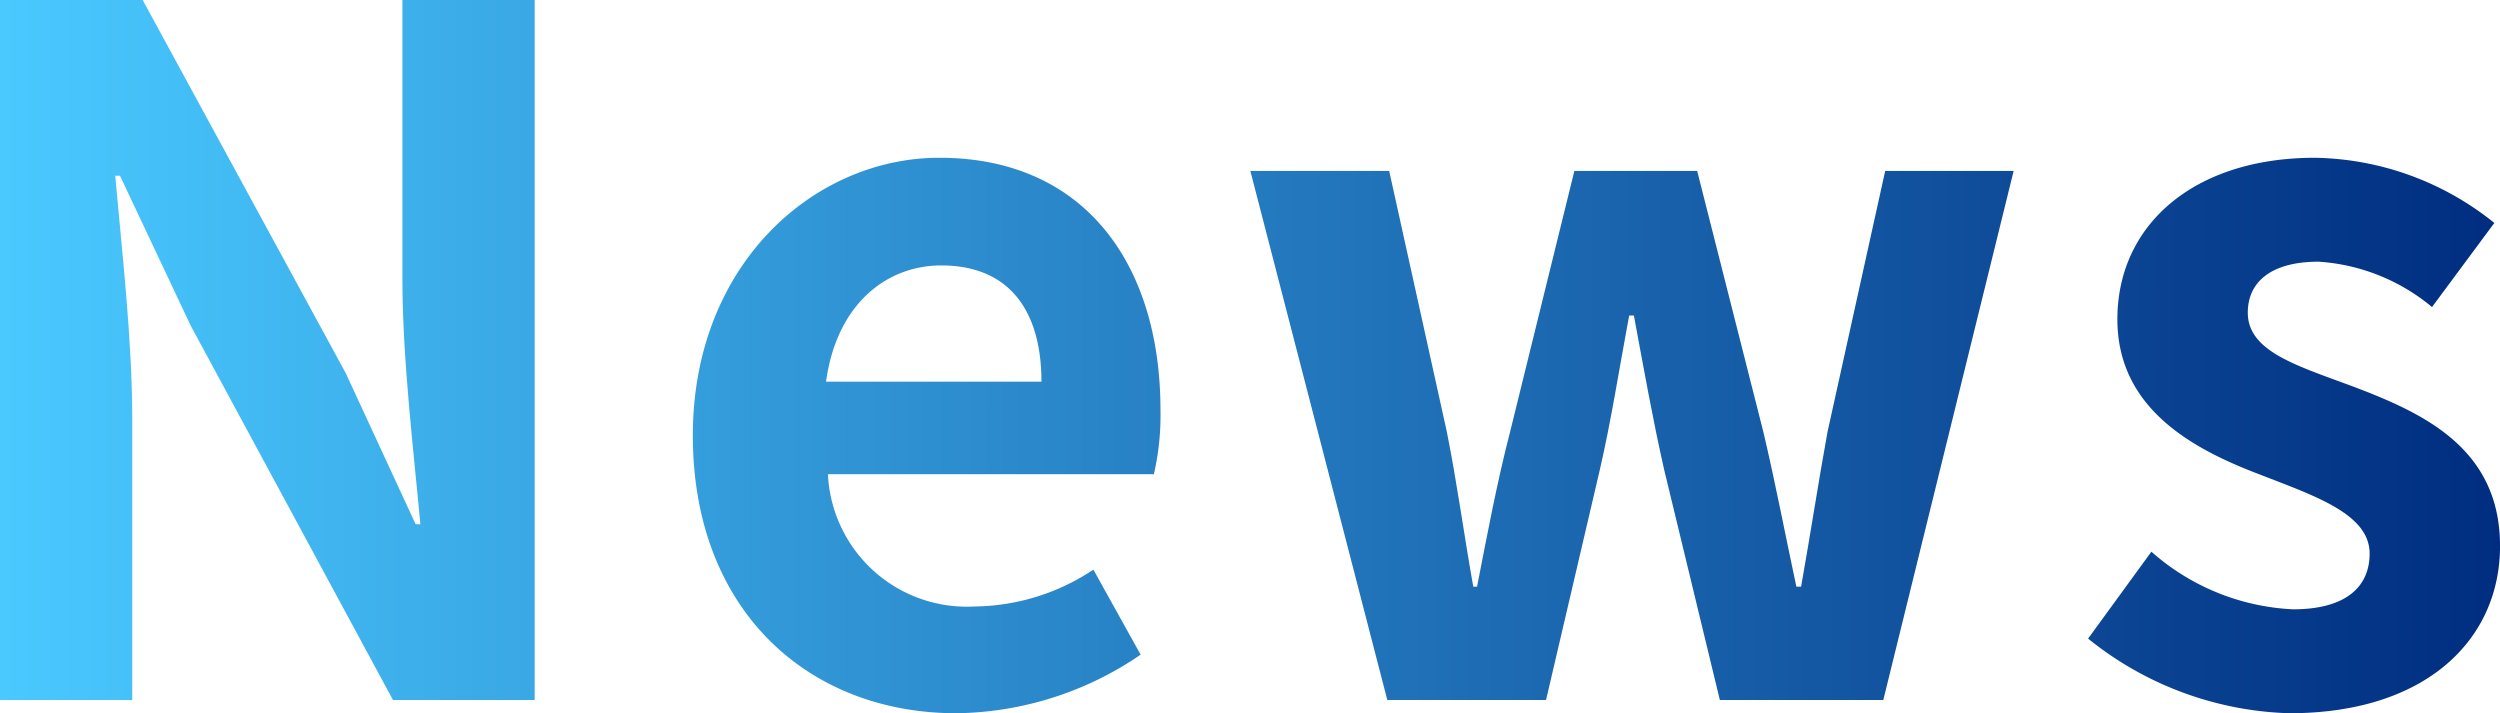 <svg xmlns="http://www.w3.org/2000/svg" xmlns:xlink="http://www.w3.org/1999/xlink" width="79.388" height="22.649" viewBox="0 0 79.388 22.649">
  <defs>
    <linearGradient id="linear-gradient" y1="0.5" x2="4.676" y2="0.5" gradientUnits="objectBoundingBox">
      <stop offset="0" stop-color="#49c9ff"/>
      <stop offset="1" stop-color="#002d80"/>
    </linearGradient>
    <linearGradient id="linear-gradient-2" x1="-1.482" y1="0.5" x2="3.864" y2="0.5" xlink:href="#linear-gradient"/>
    <linearGradient id="linear-gradient-3" x1="-1.638" y1="0.5" x2="1.637" y2="0.5" xlink:href="#linear-gradient"/>
    <linearGradient id="linear-gradient-4" x1="-5.069" y1="0.5" x2="1" y2="0.5" xlink:href="#linear-gradient"/>
  </defs>
  <g id="Group_19" data-name="Group 19" transform="translate(-482.73 -724.432)">
    <path id="Path_23" data-name="Path 23" d="M482.73,724.432h4.53l6.449,11.849,2.22,4.8h.15c-.21-2.309-.57-5.249-.57-7.769v-8.88h4.2v22.229h-4.5l-6.419-11.88-2.25-4.769h-.15c.21,2.4.54,5.189.54,7.74v8.909h-4.2Z" fill="url(#linear-gradient)"/>
    <path id="Path_24" data-name="Path 24" d="M504.731,738.262c0-5.43,3.84-8.82,7.83-8.82,4.62,0,7.02,3.39,7.02,8.009a8.283,8.283,0,0,1-.21,2.04h-10.35a4.415,4.415,0,0,0,4.65,4.2,6.925,6.925,0,0,0,3.78-1.17l1.5,2.7a10.576,10.576,0,0,1-5.85,1.86C508.392,747.081,504.731,743.812,504.731,738.262Zm11.07-1.71c0-2.25-1.02-3.691-3.18-3.691-1.769,0-3.329,1.261-3.66,3.691Z" fill="url(#linear-gradient-2)"/>
    <path id="Path_25" data-name="Path 25" d="M522.435,729.861h4.409l1.83,8.281c.33,1.649.54,3.239.84,4.92h.12c.33-1.681.63-3.3,1.05-4.92l2.04-8.281h3.9l2.1,8.281c.39,1.649.69,3.239,1.05,4.92h.15c.3-1.681.54-3.271.84-4.92l1.83-8.281h4.079l-4.139,16.8h-5.19l-1.77-7.319c-.36-1.59-.63-3.12-.96-4.891h-.15c-.33,1.771-.57,3.33-.93,4.891l-1.71,7.319h-5.04Z" fill="url(#linear-gradient-3)"/>
    <path id="Path_26" data-name="Path 26" d="M549.038,744.711l2.01-2.76a7.294,7.294,0,0,0,4.5,1.83c1.68,0,2.43-.719,2.43-1.769,0-1.261-1.74-1.83-3.51-2.521-2.13-.809-4.5-2.1-4.5-4.92,0-3,2.43-5.129,6.27-5.129a9.306,9.306,0,0,1,5.7,2.07l-1.979,2.67a6.254,6.254,0,0,0-3.6-1.44c-1.53,0-2.25.659-2.25,1.619,0,1.231,1.56,1.681,3.33,2.34,2.22.84,4.68,1.95,4.68,5.071,0,2.939-2.31,5.309-6.69,5.309A10.656,10.656,0,0,1,549.038,744.711Z" fill="url(#linear-gradient-4)"/>
  </g>
</svg>
